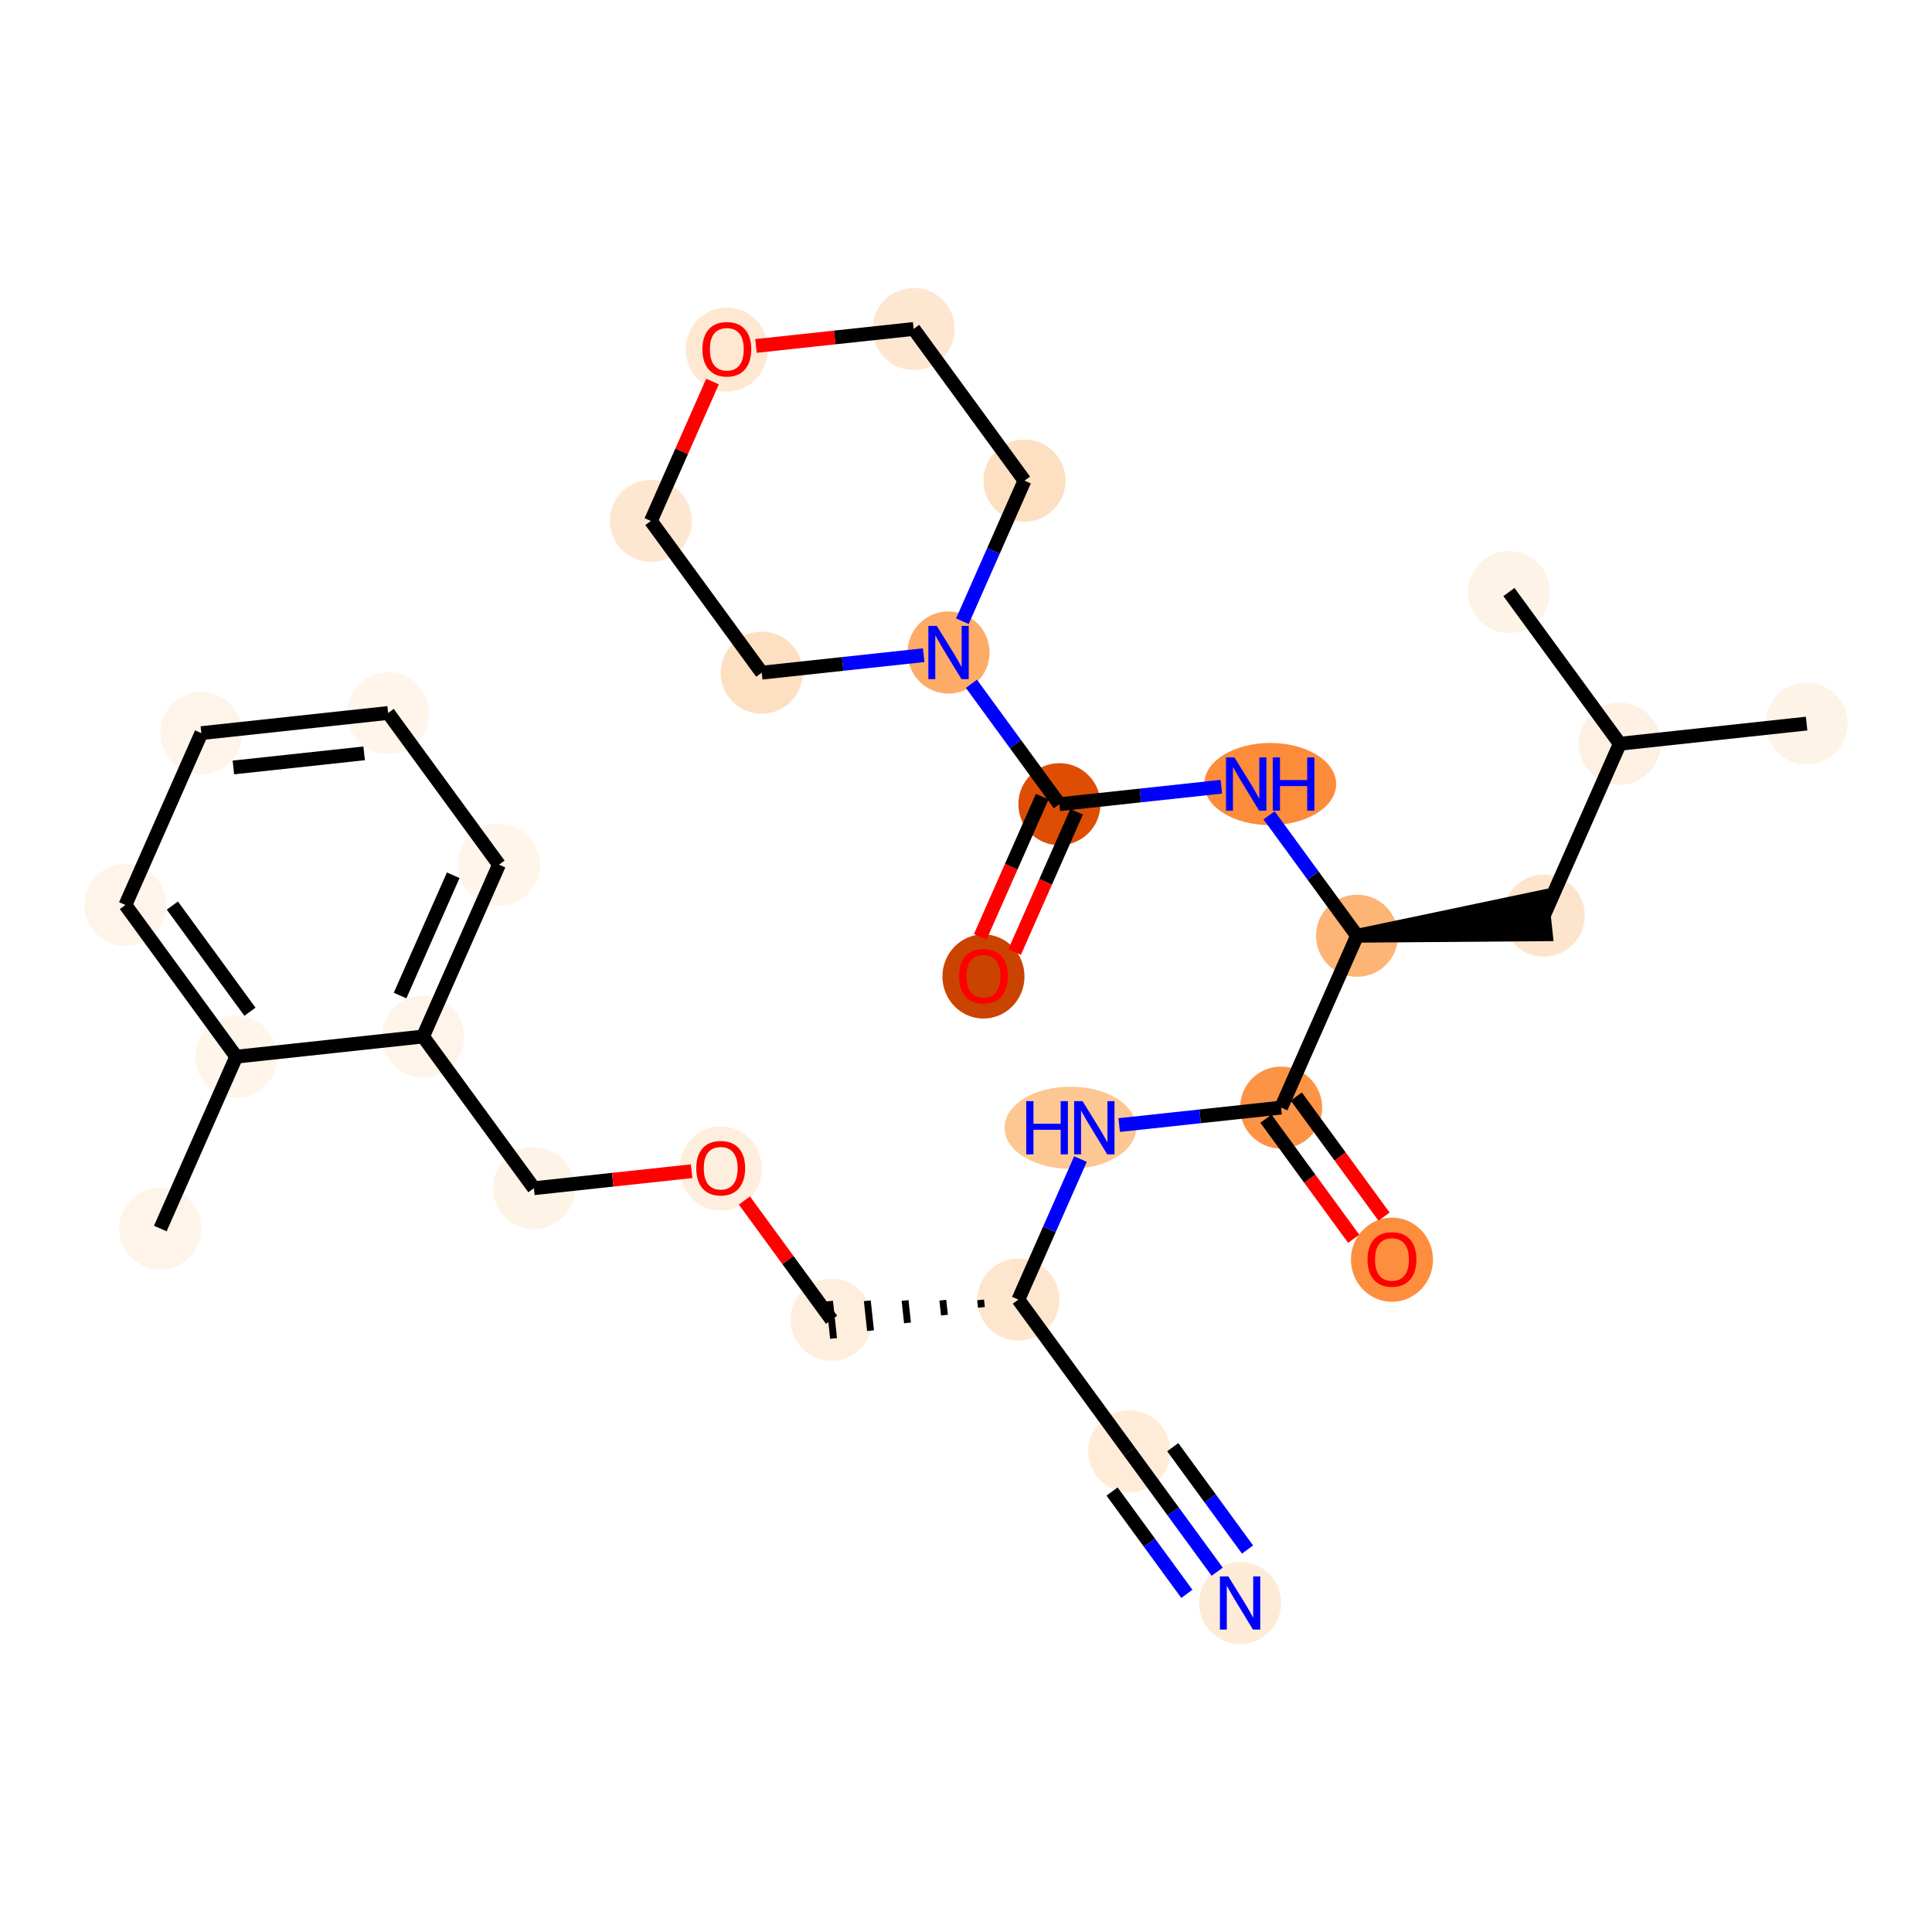<?xml version='1.0' encoding='iso-8859-1'?>
<svg version='1.1' baseProfile='full'
              xmlns='http://www.w3.org/2000/svg'
                      xmlns:rdkit='http://www.rdkit.org/xml'
                      xmlns:xlink='http://www.w3.org/1999/xlink'
                  xml:space='preserve'
width='280px' height='280px' viewBox='0 0 280 280'>
<!-- END OF HEADER -->
<rect style='opacity:1.0;fill:#FFFFFF;stroke:none' width='280' height='280' x='0' y='0'> </rect>
<ellipse cx='23.232' cy='178.047' rx='5.446' ry='5.446'  style='fill:#FEF4EA;fill-rule:evenodd;stroke:#FEF4EA;stroke-width:1.0px;stroke-linecap:butt;stroke-linejoin:miter;stroke-opacity:1' />
<ellipse cx='34.239' cy='153.141' rx='5.446' ry='5.446'  style='fill:#FFF5EB;fill-rule:evenodd;stroke:#FFF5EB;stroke-width:1.0px;stroke-linecap:butt;stroke-linejoin:miter;stroke-opacity:1' />
<ellipse cx='18.173' cy='131.156' rx='5.446' ry='5.446'  style='fill:#FEF4EA;fill-rule:evenodd;stroke:#FEF4EA;stroke-width:1.0px;stroke-linecap:butt;stroke-linejoin:miter;stroke-opacity:1' />
<ellipse cx='29.18' cy='106.25' rx='5.446' ry='5.446'  style='fill:#FEF4EA;fill-rule:evenodd;stroke:#FEF4EA;stroke-width:1.0px;stroke-linecap:butt;stroke-linejoin:miter;stroke-opacity:1' />
<ellipse cx='56.253' cy='103.329' rx='5.446' ry='5.446'  style='fill:#FFF5EB;fill-rule:evenodd;stroke:#FFF5EB;stroke-width:1.0px;stroke-linecap:butt;stroke-linejoin:miter;stroke-opacity:1' />
<ellipse cx='72.319' cy='125.314' rx='5.446' ry='5.446'  style='fill:#FFF5EB;fill-rule:evenodd;stroke:#FFF5EB;stroke-width:1.0px;stroke-linecap:butt;stroke-linejoin:miter;stroke-opacity:1' />
<ellipse cx='61.312' cy='150.22' rx='5.446' ry='5.446'  style='fill:#FEF4E9;fill-rule:evenodd;stroke:#FEF4E9;stroke-width:1.0px;stroke-linecap:butt;stroke-linejoin:miter;stroke-opacity:1' />
<ellipse cx='77.378' cy='172.205' rx='5.446' ry='5.446'  style='fill:#FEF3E7;fill-rule:evenodd;stroke:#FEF3E7;stroke-width:1.0px;stroke-linecap:butt;stroke-linejoin:miter;stroke-opacity:1' />
<ellipse cx='104.45' cy='169.344' rx='5.446' ry='5.599'  style='fill:#FEEEDE;fill-rule:evenodd;stroke:#FEEEDE;stroke-width:1.0px;stroke-linecap:butt;stroke-linejoin:miter;stroke-opacity:1' />
<ellipse cx='120.516' cy='191.269' rx='5.446' ry='5.446'  style='fill:#FEEEDE;fill-rule:evenodd;stroke:#FEEEDE;stroke-width:1.0px;stroke-linecap:butt;stroke-linejoin:miter;stroke-opacity:1' />
<ellipse cx='147.589' cy='188.348' rx='5.446' ry='5.446'  style='fill:#FEE6CE;fill-rule:evenodd;stroke:#FEE6CE;stroke-width:1.0px;stroke-linecap:butt;stroke-linejoin:miter;stroke-opacity:1' />
<ellipse cx='163.655' cy='210.333' rx='5.446' ry='5.446'  style='fill:#FEECD9;fill-rule:evenodd;stroke:#FEECD9;stroke-width:1.0px;stroke-linecap:butt;stroke-linejoin:miter;stroke-opacity:1' />
<ellipse cx='179.721' cy='232.318' rx='5.446' ry='5.453'  style='fill:#FEEBD7;fill-rule:evenodd;stroke:#FEEBD7;stroke-width:1.0px;stroke-linecap:butt;stroke-linejoin:miter;stroke-opacity:1' />
<ellipse cx='155.126' cy='163.442' rx='9.042' ry='5.453'  style='fill:#FDC793;fill-rule:evenodd;stroke:#FDC793;stroke-width:1.0px;stroke-linecap:butt;stroke-linejoin:miter;stroke-opacity:1' />
<ellipse cx='185.668' cy='160.521' rx='5.446' ry='5.446'  style='fill:#FD9345;fill-rule:evenodd;stroke:#FD9345;stroke-width:1.0px;stroke-linecap:butt;stroke-linejoin:miter;stroke-opacity:1' />
<ellipse cx='201.734' cy='182.566' rx='5.446' ry='5.599'  style='fill:#FD8E3E;fill-rule:evenodd;stroke:#FD8E3E;stroke-width:1.0px;stroke-linecap:butt;stroke-linejoin:miter;stroke-opacity:1' />
<ellipse cx='196.675' cy='135.615' rx='5.446' ry='5.446'  style='fill:#FDB474;fill-rule:evenodd;stroke:#FDB474;stroke-width:1.0px;stroke-linecap:butt;stroke-linejoin:miter;stroke-opacity:1' />
<ellipse cx='223.747' cy='132.694' rx='5.446' ry='5.446'  style='fill:#FDE5CD;fill-rule:evenodd;stroke:#FDE5CD;stroke-width:1.0px;stroke-linecap:butt;stroke-linejoin:miter;stroke-opacity:1' />
<ellipse cx='234.754' cy='107.788' rx='5.446' ry='5.446'  style='fill:#FEF1E3;fill-rule:evenodd;stroke:#FEF1E3;stroke-width:1.0px;stroke-linecap:butt;stroke-linejoin:miter;stroke-opacity:1' />
<ellipse cx='261.827' cy='104.867' rx='5.446' ry='5.446'  style='fill:#FEF3E7;fill-rule:evenodd;stroke:#FEF3E7;stroke-width:1.0px;stroke-linecap:butt;stroke-linejoin:miter;stroke-opacity:1' />
<ellipse cx='218.688' cy='85.803' rx='5.446' ry='5.446'  style='fill:#FEF3E7;fill-rule:evenodd;stroke:#FEF3E7;stroke-width:1.0px;stroke-linecap:butt;stroke-linejoin:miter;stroke-opacity:1' />
<ellipse cx='184.089' cy='113.63' rx='9.057' ry='5.453'  style='fill:#FC8B3A;fill-rule:evenodd;stroke:#FC8B3A;stroke-width:1.0px;stroke-linecap:butt;stroke-linejoin:miter;stroke-opacity:1' />
<ellipse cx='153.536' cy='116.551' rx='5.446' ry='5.446'  style='fill:#DD4E04;fill-rule:evenodd;stroke:#DD4E04;stroke-width:1.0px;stroke-linecap:butt;stroke-linejoin:miter;stroke-opacity:1' />
<ellipse cx='142.53' cy='141.517' rx='5.446' ry='5.599'  style='fill:#CB4301;fill-rule:evenodd;stroke:#CB4301;stroke-width:1.0px;stroke-linecap:butt;stroke-linejoin:miter;stroke-opacity:1' />
<ellipse cx='137.47' cy='94.566' rx='5.446' ry='5.453'  style='fill:#FDAB67;fill-rule:evenodd;stroke:#FDAB67;stroke-width:1.0px;stroke-linecap:butt;stroke-linejoin:miter;stroke-opacity:1' />
<ellipse cx='110.398' cy='97.487' rx='5.446' ry='5.446'  style='fill:#FDDFC1;fill-rule:evenodd;stroke:#FDDFC1;stroke-width:1.0px;stroke-linecap:butt;stroke-linejoin:miter;stroke-opacity:1' />
<ellipse cx='94.332' cy='75.502' rx='5.446' ry='5.446'  style='fill:#FEE7D1;fill-rule:evenodd;stroke:#FEE7D1;stroke-width:1.0px;stroke-linecap:butt;stroke-linejoin:miter;stroke-opacity:1' />
<ellipse cx='105.339' cy='50.656' rx='5.446' ry='5.599'  style='fill:#FEE8D2;fill-rule:evenodd;stroke:#FEE8D2;stroke-width:1.0px;stroke-linecap:butt;stroke-linejoin:miter;stroke-opacity:1' />
<ellipse cx='132.411' cy='47.675' rx='5.446' ry='5.446'  style='fill:#FEE7D1;fill-rule:evenodd;stroke:#FEE7D1;stroke-width:1.0px;stroke-linecap:butt;stroke-linejoin:miter;stroke-opacity:1' />
<ellipse cx='148.477' cy='69.66' rx='5.446' ry='5.446'  style='fill:#FDDFC1;fill-rule:evenodd;stroke:#FDDFC1;stroke-width:1.0px;stroke-linecap:butt;stroke-linejoin:miter;stroke-opacity:1' />
<path class='bond-0 atom-0 atom-1' d='M 23.232,178.047 L 34.239,153.141' style='fill:none;fill-rule:evenodd;stroke:#000000;stroke-width:2.0px;stroke-linecap:butt;stroke-linejoin:miter;stroke-opacity:1' />
<path class='bond-1 atom-1 atom-2' d='M 34.239,153.141 L 18.173,131.156' style='fill:none;fill-rule:evenodd;stroke:#000000;stroke-width:2.0px;stroke-linecap:butt;stroke-linejoin:miter;stroke-opacity:1' />
<path class='bond-1 atom-1 atom-2' d='M 36.226,146.63 L 24.98,131.24' style='fill:none;fill-rule:evenodd;stroke:#000000;stroke-width:2.0px;stroke-linecap:butt;stroke-linejoin:miter;stroke-opacity:1' />
<path class='bond-29 atom-6 atom-1' d='M 61.312,150.22 L 34.239,153.141' style='fill:none;fill-rule:evenodd;stroke:#000000;stroke-width:2.0px;stroke-linecap:butt;stroke-linejoin:miter;stroke-opacity:1' />
<path class='bond-2 atom-2 atom-3' d='M 18.173,131.156 L 29.18,106.25' style='fill:none;fill-rule:evenodd;stroke:#000000;stroke-width:2.0px;stroke-linecap:butt;stroke-linejoin:miter;stroke-opacity:1' />
<path class='bond-3 atom-3 atom-4' d='M 29.18,106.25 L 56.253,103.329' style='fill:none;fill-rule:evenodd;stroke:#000000;stroke-width:2.0px;stroke-linecap:butt;stroke-linejoin:miter;stroke-opacity:1' />
<path class='bond-3 atom-3 atom-4' d='M 33.825,111.226 L 52.776,109.181' style='fill:none;fill-rule:evenodd;stroke:#000000;stroke-width:2.0px;stroke-linecap:butt;stroke-linejoin:miter;stroke-opacity:1' />
<path class='bond-4 atom-4 atom-5' d='M 56.253,103.329 L 72.319,125.314' style='fill:none;fill-rule:evenodd;stroke:#000000;stroke-width:2.0px;stroke-linecap:butt;stroke-linejoin:miter;stroke-opacity:1' />
<path class='bond-5 atom-5 atom-6' d='M 72.319,125.314 L 61.312,150.22' style='fill:none;fill-rule:evenodd;stroke:#000000;stroke-width:2.0px;stroke-linecap:butt;stroke-linejoin:miter;stroke-opacity:1' />
<path class='bond-5 atom-5 atom-6' d='M 65.686,126.848 L 57.981,144.283' style='fill:none;fill-rule:evenodd;stroke:#000000;stroke-width:2.0px;stroke-linecap:butt;stroke-linejoin:miter;stroke-opacity:1' />
<path class='bond-6 atom-6 atom-7' d='M 61.312,150.22 L 77.378,172.205' style='fill:none;fill-rule:evenodd;stroke:#000000;stroke-width:2.0px;stroke-linecap:butt;stroke-linejoin:miter;stroke-opacity:1' />
<path class='bond-7 atom-7 atom-8' d='M 77.378,172.205 L 88.804,170.972' style='fill:none;fill-rule:evenodd;stroke:#000000;stroke-width:2.0px;stroke-linecap:butt;stroke-linejoin:miter;stroke-opacity:1' />
<path class='bond-7 atom-7 atom-8' d='M 88.804,170.972 L 100.23,169.739' style='fill:none;fill-rule:evenodd;stroke:#FF0000;stroke-width:2.0px;stroke-linecap:butt;stroke-linejoin:miter;stroke-opacity:1' />
<path class='bond-8 atom-8 atom-9' d='M 107.885,173.984 L 114.2,182.626' style='fill:none;fill-rule:evenodd;stroke:#FF0000;stroke-width:2.0px;stroke-linecap:butt;stroke-linejoin:miter;stroke-opacity:1' />
<path class='bond-8 atom-8 atom-9' d='M 114.2,182.626 L 120.516,191.269' style='fill:none;fill-rule:evenodd;stroke:#000000;stroke-width:2.0px;stroke-linecap:butt;stroke-linejoin:miter;stroke-opacity:1' />
<path class='bond-9 atom-10 atom-9' d='M 142.116,188.391 L 142.233,189.474' style='fill:none;fill-rule:evenodd;stroke:#000000;stroke-width:1.0px;stroke-linecap:butt;stroke-linejoin:miter;stroke-opacity:1' />
<path class='bond-9 atom-10 atom-9' d='M 136.643,188.434 L 136.877,190.599' style='fill:none;fill-rule:evenodd;stroke:#000000;stroke-width:1.0px;stroke-linecap:butt;stroke-linejoin:miter;stroke-opacity:1' />
<path class='bond-9 atom-10 atom-9' d='M 131.17,188.476 L 131.52,191.725' style='fill:none;fill-rule:evenodd;stroke:#000000;stroke-width:1.0px;stroke-linecap:butt;stroke-linejoin:miter;stroke-opacity:1' />
<path class='bond-9 atom-10 atom-9' d='M 125.697,188.519 L 126.164,192.851' style='fill:none;fill-rule:evenodd;stroke:#000000;stroke-width:1.0px;stroke-linecap:butt;stroke-linejoin:miter;stroke-opacity:1' />
<path class='bond-9 atom-10 atom-9' d='M 120.224,188.562 L 120.808,193.976' style='fill:none;fill-rule:evenodd;stroke:#000000;stroke-width:1.0px;stroke-linecap:butt;stroke-linejoin:miter;stroke-opacity:1' />
<path class='bond-10 atom-10 atom-11' d='M 147.589,188.348 L 163.655,210.333' style='fill:none;fill-rule:evenodd;stroke:#000000;stroke-width:2.0px;stroke-linecap:butt;stroke-linejoin:miter;stroke-opacity:1' />
<path class='bond-12 atom-10 atom-13' d='M 147.589,188.348 L 152.09,178.163' style='fill:none;fill-rule:evenodd;stroke:#000000;stroke-width:2.0px;stroke-linecap:butt;stroke-linejoin:miter;stroke-opacity:1' />
<path class='bond-12 atom-10 atom-13' d='M 152.09,178.163 L 156.591,167.979' style='fill:none;fill-rule:evenodd;stroke:#0000FF;stroke-width:2.0px;stroke-linecap:butt;stroke-linejoin:miter;stroke-opacity:1' />
<path class='bond-11 atom-11 atom-12' d='M 163.655,210.333 L 170.03,219.058' style='fill:none;fill-rule:evenodd;stroke:#000000;stroke-width:2.0px;stroke-linecap:butt;stroke-linejoin:miter;stroke-opacity:1' />
<path class='bond-11 atom-11 atom-12' d='M 170.03,219.058 L 176.405,227.782' style='fill:none;fill-rule:evenodd;stroke:#0000FF;stroke-width:2.0px;stroke-linecap:butt;stroke-linejoin:miter;stroke-opacity:1' />
<path class='bond-11 atom-11 atom-12' d='M 161.17,216.164 L 166.589,223.579' style='fill:none;fill-rule:evenodd;stroke:#000000;stroke-width:2.0px;stroke-linecap:butt;stroke-linejoin:miter;stroke-opacity:1' />
<path class='bond-11 atom-11 atom-12' d='M 166.589,223.579 L 172.008,230.995' style='fill:none;fill-rule:evenodd;stroke:#0000FF;stroke-width:2.0px;stroke-linecap:butt;stroke-linejoin:miter;stroke-opacity:1' />
<path class='bond-11 atom-11 atom-12' d='M 169.964,209.737 L 175.383,217.153' style='fill:none;fill-rule:evenodd;stroke:#000000;stroke-width:2.0px;stroke-linecap:butt;stroke-linejoin:miter;stroke-opacity:1' />
<path class='bond-11 atom-11 atom-12' d='M 175.383,217.153 L 180.803,224.569' style='fill:none;fill-rule:evenodd;stroke:#0000FF;stroke-width:2.0px;stroke-linecap:butt;stroke-linejoin:miter;stroke-opacity:1' />
<path class='bond-13 atom-13 atom-14' d='M 162.201,163.053 L 173.934,161.787' style='fill:none;fill-rule:evenodd;stroke:#0000FF;stroke-width:2.0px;stroke-linecap:butt;stroke-linejoin:miter;stroke-opacity:1' />
<path class='bond-13 atom-13 atom-14' d='M 173.934,161.787 L 185.668,160.521' style='fill:none;fill-rule:evenodd;stroke:#000000;stroke-width:2.0px;stroke-linecap:butt;stroke-linejoin:miter;stroke-opacity:1' />
<path class='bond-14 atom-14 atom-15' d='M 183.47,162.128 L 189.829,170.83' style='fill:none;fill-rule:evenodd;stroke:#000000;stroke-width:2.0px;stroke-linecap:butt;stroke-linejoin:miter;stroke-opacity:1' />
<path class='bond-14 atom-14 atom-15' d='M 189.829,170.83 L 196.189,179.533' style='fill:none;fill-rule:evenodd;stroke:#FF0000;stroke-width:2.0px;stroke-linecap:butt;stroke-linejoin:miter;stroke-opacity:1' />
<path class='bond-14 atom-14 atom-15' d='M 187.867,158.915 L 194.226,167.617' style='fill:none;fill-rule:evenodd;stroke:#000000;stroke-width:2.0px;stroke-linecap:butt;stroke-linejoin:miter;stroke-opacity:1' />
<path class='bond-14 atom-14 atom-15' d='M 194.226,167.617 L 200.586,176.32' style='fill:none;fill-rule:evenodd;stroke:#FF0000;stroke-width:2.0px;stroke-linecap:butt;stroke-linejoin:miter;stroke-opacity:1' />
<path class='bond-15 atom-14 atom-16' d='M 185.668,160.521 L 196.675,135.615' style='fill:none;fill-rule:evenodd;stroke:#000000;stroke-width:2.0px;stroke-linecap:butt;stroke-linejoin:miter;stroke-opacity:1' />
<path class='bond-16 atom-16 atom-17' d='M 196.675,135.615 L 224.04,135.402 L 223.455,129.987 Z' style='fill:#000000;fill-rule:evenodd;fill-opacity:1;stroke:#000000;stroke-width:2.0px;stroke-linecap:butt;stroke-linejoin:miter;stroke-opacity:1;' />
<path class='bond-20 atom-16 atom-21' d='M 196.675,135.615 L 190.299,126.891' style='fill:none;fill-rule:evenodd;stroke:#000000;stroke-width:2.0px;stroke-linecap:butt;stroke-linejoin:miter;stroke-opacity:1' />
<path class='bond-20 atom-16 atom-21' d='M 190.299,126.891 L 183.924,118.167' style='fill:none;fill-rule:evenodd;stroke:#0000FF;stroke-width:2.0px;stroke-linecap:butt;stroke-linejoin:miter;stroke-opacity:1' />
<path class='bond-17 atom-17 atom-18' d='M 223.747,132.694 L 234.754,107.788' style='fill:none;fill-rule:evenodd;stroke:#000000;stroke-width:2.0px;stroke-linecap:butt;stroke-linejoin:miter;stroke-opacity:1' />
<path class='bond-18 atom-18 atom-19' d='M 234.754,107.788 L 261.827,104.867' style='fill:none;fill-rule:evenodd;stroke:#000000;stroke-width:2.0px;stroke-linecap:butt;stroke-linejoin:miter;stroke-opacity:1' />
<path class='bond-19 atom-18 atom-20' d='M 234.754,107.788 L 218.688,85.803' style='fill:none;fill-rule:evenodd;stroke:#000000;stroke-width:2.0px;stroke-linecap:butt;stroke-linejoin:miter;stroke-opacity:1' />
<path class='bond-21 atom-21 atom-22' d='M 177.004,114.019 L 165.27,115.285' style='fill:none;fill-rule:evenodd;stroke:#0000FF;stroke-width:2.0px;stroke-linecap:butt;stroke-linejoin:miter;stroke-opacity:1' />
<path class='bond-21 atom-21 atom-22' d='M 165.27,115.285 L 153.536,116.551' style='fill:none;fill-rule:evenodd;stroke:#000000;stroke-width:2.0px;stroke-linecap:butt;stroke-linejoin:miter;stroke-opacity:1' />
<path class='bond-22 atom-22 atom-23' d='M 151.046,115.45 L 146.554,125.613' style='fill:none;fill-rule:evenodd;stroke:#000000;stroke-width:2.0px;stroke-linecap:butt;stroke-linejoin:miter;stroke-opacity:1' />
<path class='bond-22 atom-22 atom-23' d='M 146.554,125.613 L 142.063,135.776' style='fill:none;fill-rule:evenodd;stroke:#FF0000;stroke-width:2.0px;stroke-linecap:butt;stroke-linejoin:miter;stroke-opacity:1' />
<path class='bond-22 atom-22 atom-23' d='M 156.027,117.652 L 151.536,127.815' style='fill:none;fill-rule:evenodd;stroke:#000000;stroke-width:2.0px;stroke-linecap:butt;stroke-linejoin:miter;stroke-opacity:1' />
<path class='bond-22 atom-22 atom-23' d='M 151.536,127.815 L 147.044,137.978' style='fill:none;fill-rule:evenodd;stroke:#FF0000;stroke-width:2.0px;stroke-linecap:butt;stroke-linejoin:miter;stroke-opacity:1' />
<path class='bond-23 atom-22 atom-24' d='M 153.536,116.551 L 147.161,107.827' style='fill:none;fill-rule:evenodd;stroke:#000000;stroke-width:2.0px;stroke-linecap:butt;stroke-linejoin:miter;stroke-opacity:1' />
<path class='bond-23 atom-22 atom-24' d='M 147.161,107.827 L 140.785,99.102' style='fill:none;fill-rule:evenodd;stroke:#0000FF;stroke-width:2.0px;stroke-linecap:butt;stroke-linejoin:miter;stroke-opacity:1' />
<path class='bond-24 atom-24 atom-25' d='M 133.865,94.955 L 122.131,96.221' style='fill:none;fill-rule:evenodd;stroke:#0000FF;stroke-width:2.0px;stroke-linecap:butt;stroke-linejoin:miter;stroke-opacity:1' />
<path class='bond-24 atom-24 atom-25' d='M 122.131,96.221 L 110.398,97.487' style='fill:none;fill-rule:evenodd;stroke:#000000;stroke-width:2.0px;stroke-linecap:butt;stroke-linejoin:miter;stroke-opacity:1' />
<path class='bond-30 atom-29 atom-24' d='M 148.477,69.66 L 143.976,79.845' style='fill:none;fill-rule:evenodd;stroke:#000000;stroke-width:2.0px;stroke-linecap:butt;stroke-linejoin:miter;stroke-opacity:1' />
<path class='bond-30 atom-29 atom-24' d='M 143.976,79.845 L 139.475,90.029' style='fill:none;fill-rule:evenodd;stroke:#0000FF;stroke-width:2.0px;stroke-linecap:butt;stroke-linejoin:miter;stroke-opacity:1' />
<path class='bond-25 atom-25 atom-26' d='M 110.398,97.487 L 94.332,75.502' style='fill:none;fill-rule:evenodd;stroke:#000000;stroke-width:2.0px;stroke-linecap:butt;stroke-linejoin:miter;stroke-opacity:1' />
<path class='bond-26 atom-26 atom-27' d='M 94.332,75.502 L 98.797,65.399' style='fill:none;fill-rule:evenodd;stroke:#000000;stroke-width:2.0px;stroke-linecap:butt;stroke-linejoin:miter;stroke-opacity:1' />
<path class='bond-26 atom-26 atom-27' d='M 98.797,65.399 L 103.262,55.295' style='fill:none;fill-rule:evenodd;stroke:#FF0000;stroke-width:2.0px;stroke-linecap:butt;stroke-linejoin:miter;stroke-opacity:1' />
<path class='bond-27 atom-27 atom-28' d='M 109.559,50.14 L 120.985,48.907' style='fill:none;fill-rule:evenodd;stroke:#FF0000;stroke-width:2.0px;stroke-linecap:butt;stroke-linejoin:miter;stroke-opacity:1' />
<path class='bond-27 atom-27 atom-28' d='M 120.985,48.907 L 132.411,47.675' style='fill:none;fill-rule:evenodd;stroke:#000000;stroke-width:2.0px;stroke-linecap:butt;stroke-linejoin:miter;stroke-opacity:1' />
<path class='bond-28 atom-28 atom-29' d='M 132.411,47.675 L 148.477,69.66' style='fill:none;fill-rule:evenodd;stroke:#000000;stroke-width:2.0px;stroke-linecap:butt;stroke-linejoin:miter;stroke-opacity:1' />
<path  class='atom-8' d='M 100.91 169.306
Q 100.91 167.454, 101.825 166.419
Q 102.74 165.385, 104.45 165.385
Q 106.16 165.385, 107.075 166.419
Q 107.99 167.454, 107.99 169.306
Q 107.99 171.179, 107.064 172.247
Q 106.139 173.303, 104.45 173.303
Q 102.751 173.303, 101.825 172.247
Q 100.91 171.19, 100.91 169.306
M 104.45 172.432
Q 105.627 172.432, 106.258 171.648
Q 106.901 170.852, 106.901 169.306
Q 106.901 167.792, 106.258 167.029
Q 105.627 166.256, 104.45 166.256
Q 103.274 166.256, 102.631 167.018
Q 102 167.781, 102 169.306
Q 102 170.863, 102.631 171.648
Q 103.274 172.432, 104.45 172.432
' fill='#FF0000'/>
<path  class='atom-12' d='M 178.016 228.463
L 180.543 232.547
Q 180.793 232.95, 181.196 233.68
Q 181.599 234.41, 181.621 234.453
L 181.621 228.463
L 182.645 228.463
L 182.645 236.174
L 181.589 236.174
L 178.876 231.708
Q 178.561 231.186, 178.223 230.587
Q 177.896 229.988, 177.798 229.802
L 177.798 236.174
L 176.796 236.174
L 176.796 228.463
L 178.016 228.463
' fill='#0000FF'/>
<path  class='atom-13' d='M 148.733 159.586
L 149.779 159.586
L 149.779 162.865
L 153.721 162.865
L 153.721 159.586
L 154.767 159.586
L 154.767 167.298
L 153.721 167.298
L 153.721 163.736
L 149.779 163.736
L 149.779 167.298
L 148.733 167.298
L 148.733 159.586
' fill='#0000FF'/>
<path  class='atom-13' d='M 156.891 159.586
L 159.418 163.671
Q 159.668 164.074, 160.071 164.804
Q 160.474 165.533, 160.496 165.577
L 160.496 159.586
L 161.52 159.586
L 161.52 167.298
L 160.463 167.298
L 157.751 162.832
Q 157.436 162.309, 157.098 161.71
Q 156.771 161.111, 156.673 160.926
L 156.673 167.298
L 155.671 167.298
L 155.671 159.586
L 156.891 159.586
' fill='#0000FF'/>
<path  class='atom-15' d='M 198.194 182.528
Q 198.194 180.676, 199.109 179.642
Q 200.024 178.607, 201.734 178.607
Q 203.444 178.607, 204.359 179.642
Q 205.274 180.676, 205.274 182.528
Q 205.274 184.402, 204.348 185.469
Q 203.422 186.525, 201.734 186.525
Q 200.035 186.525, 199.109 185.469
Q 198.194 184.412, 198.194 182.528
M 201.734 185.654
Q 202.91 185.654, 203.542 184.87
Q 204.185 184.075, 204.185 182.528
Q 204.185 181.014, 203.542 180.252
Q 202.91 179.478, 201.734 179.478
Q 200.558 179.478, 199.915 180.241
Q 199.283 181.003, 199.283 182.528
Q 199.283 184.086, 199.915 184.87
Q 200.558 185.654, 201.734 185.654
' fill='#FF0000'/>
<path  class='atom-21' d='M 178.904 109.774
L 181.431 113.859
Q 181.682 114.262, 182.085 114.992
Q 182.488 115.721, 182.51 115.765
L 182.51 109.774
L 183.533 109.774
L 183.533 117.486
L 182.477 117.486
L 179.765 113.02
Q 179.449 112.497, 179.111 111.898
Q 178.785 111.299, 178.687 111.114
L 178.687 117.486
L 177.684 117.486
L 177.684 109.774
L 178.904 109.774
' fill='#0000FF'/>
<path  class='atom-21' d='M 184.459 109.774
L 185.505 109.774
L 185.505 113.053
L 189.448 113.053
L 189.448 109.774
L 190.493 109.774
L 190.493 117.486
L 189.448 117.486
L 189.448 113.924
L 185.505 113.924
L 185.505 117.486
L 184.459 117.486
L 184.459 109.774
' fill='#0000FF'/>
<path  class='atom-23' d='M 138.99 141.479
Q 138.99 139.627, 139.905 138.592
Q 140.82 137.558, 142.53 137.558
Q 144.24 137.558, 145.155 138.592
Q 146.069 139.627, 146.069 141.479
Q 146.069 143.352, 145.144 144.42
Q 144.218 145.476, 142.53 145.476
Q 140.83 145.476, 139.905 144.42
Q 138.99 143.363, 138.99 141.479
M 142.53 144.605
Q 143.706 144.605, 144.338 143.821
Q 144.98 143.025, 144.98 141.479
Q 144.98 139.965, 144.338 139.202
Q 143.706 138.429, 142.53 138.429
Q 141.353 138.429, 140.711 139.192
Q 140.079 139.954, 140.079 141.479
Q 140.079 143.036, 140.711 143.821
Q 141.353 144.605, 142.53 144.605
' fill='#FF0000'/>
<path  class='atom-24' d='M 135.766 90.71
L 138.293 94.795
Q 138.543 95.198, 138.946 95.927
Q 139.349 96.657, 139.371 96.701
L 139.371 90.71
L 140.395 90.71
L 140.395 98.422
L 139.338 98.422
L 136.626 93.956
Q 136.31 93.433, 135.973 92.834
Q 135.646 92.235, 135.548 92.05
L 135.548 98.422
L 134.546 98.422
L 134.546 90.71
L 135.766 90.71
' fill='#0000FF'/>
<path  class='atom-27' d='M 101.799 50.617
Q 101.799 48.766, 102.714 47.731
Q 103.629 46.696, 105.339 46.696
Q 107.049 46.696, 107.964 47.731
Q 108.878 48.766, 108.878 50.617
Q 108.878 52.491, 107.953 53.558
Q 107.027 54.615, 105.339 54.615
Q 103.639 54.615, 102.714 53.558
Q 101.799 52.502, 101.799 50.617
M 105.339 53.743
Q 106.515 53.743, 107.147 52.959
Q 107.789 52.164, 107.789 50.617
Q 107.789 49.103, 107.147 48.341
Q 106.515 47.568, 105.339 47.568
Q 104.162 47.568, 103.52 48.33
Q 102.888 49.093, 102.888 50.617
Q 102.888 52.175, 103.52 52.959
Q 104.162 53.743, 105.339 53.743
' fill='#FF0000'/>
</svg>
